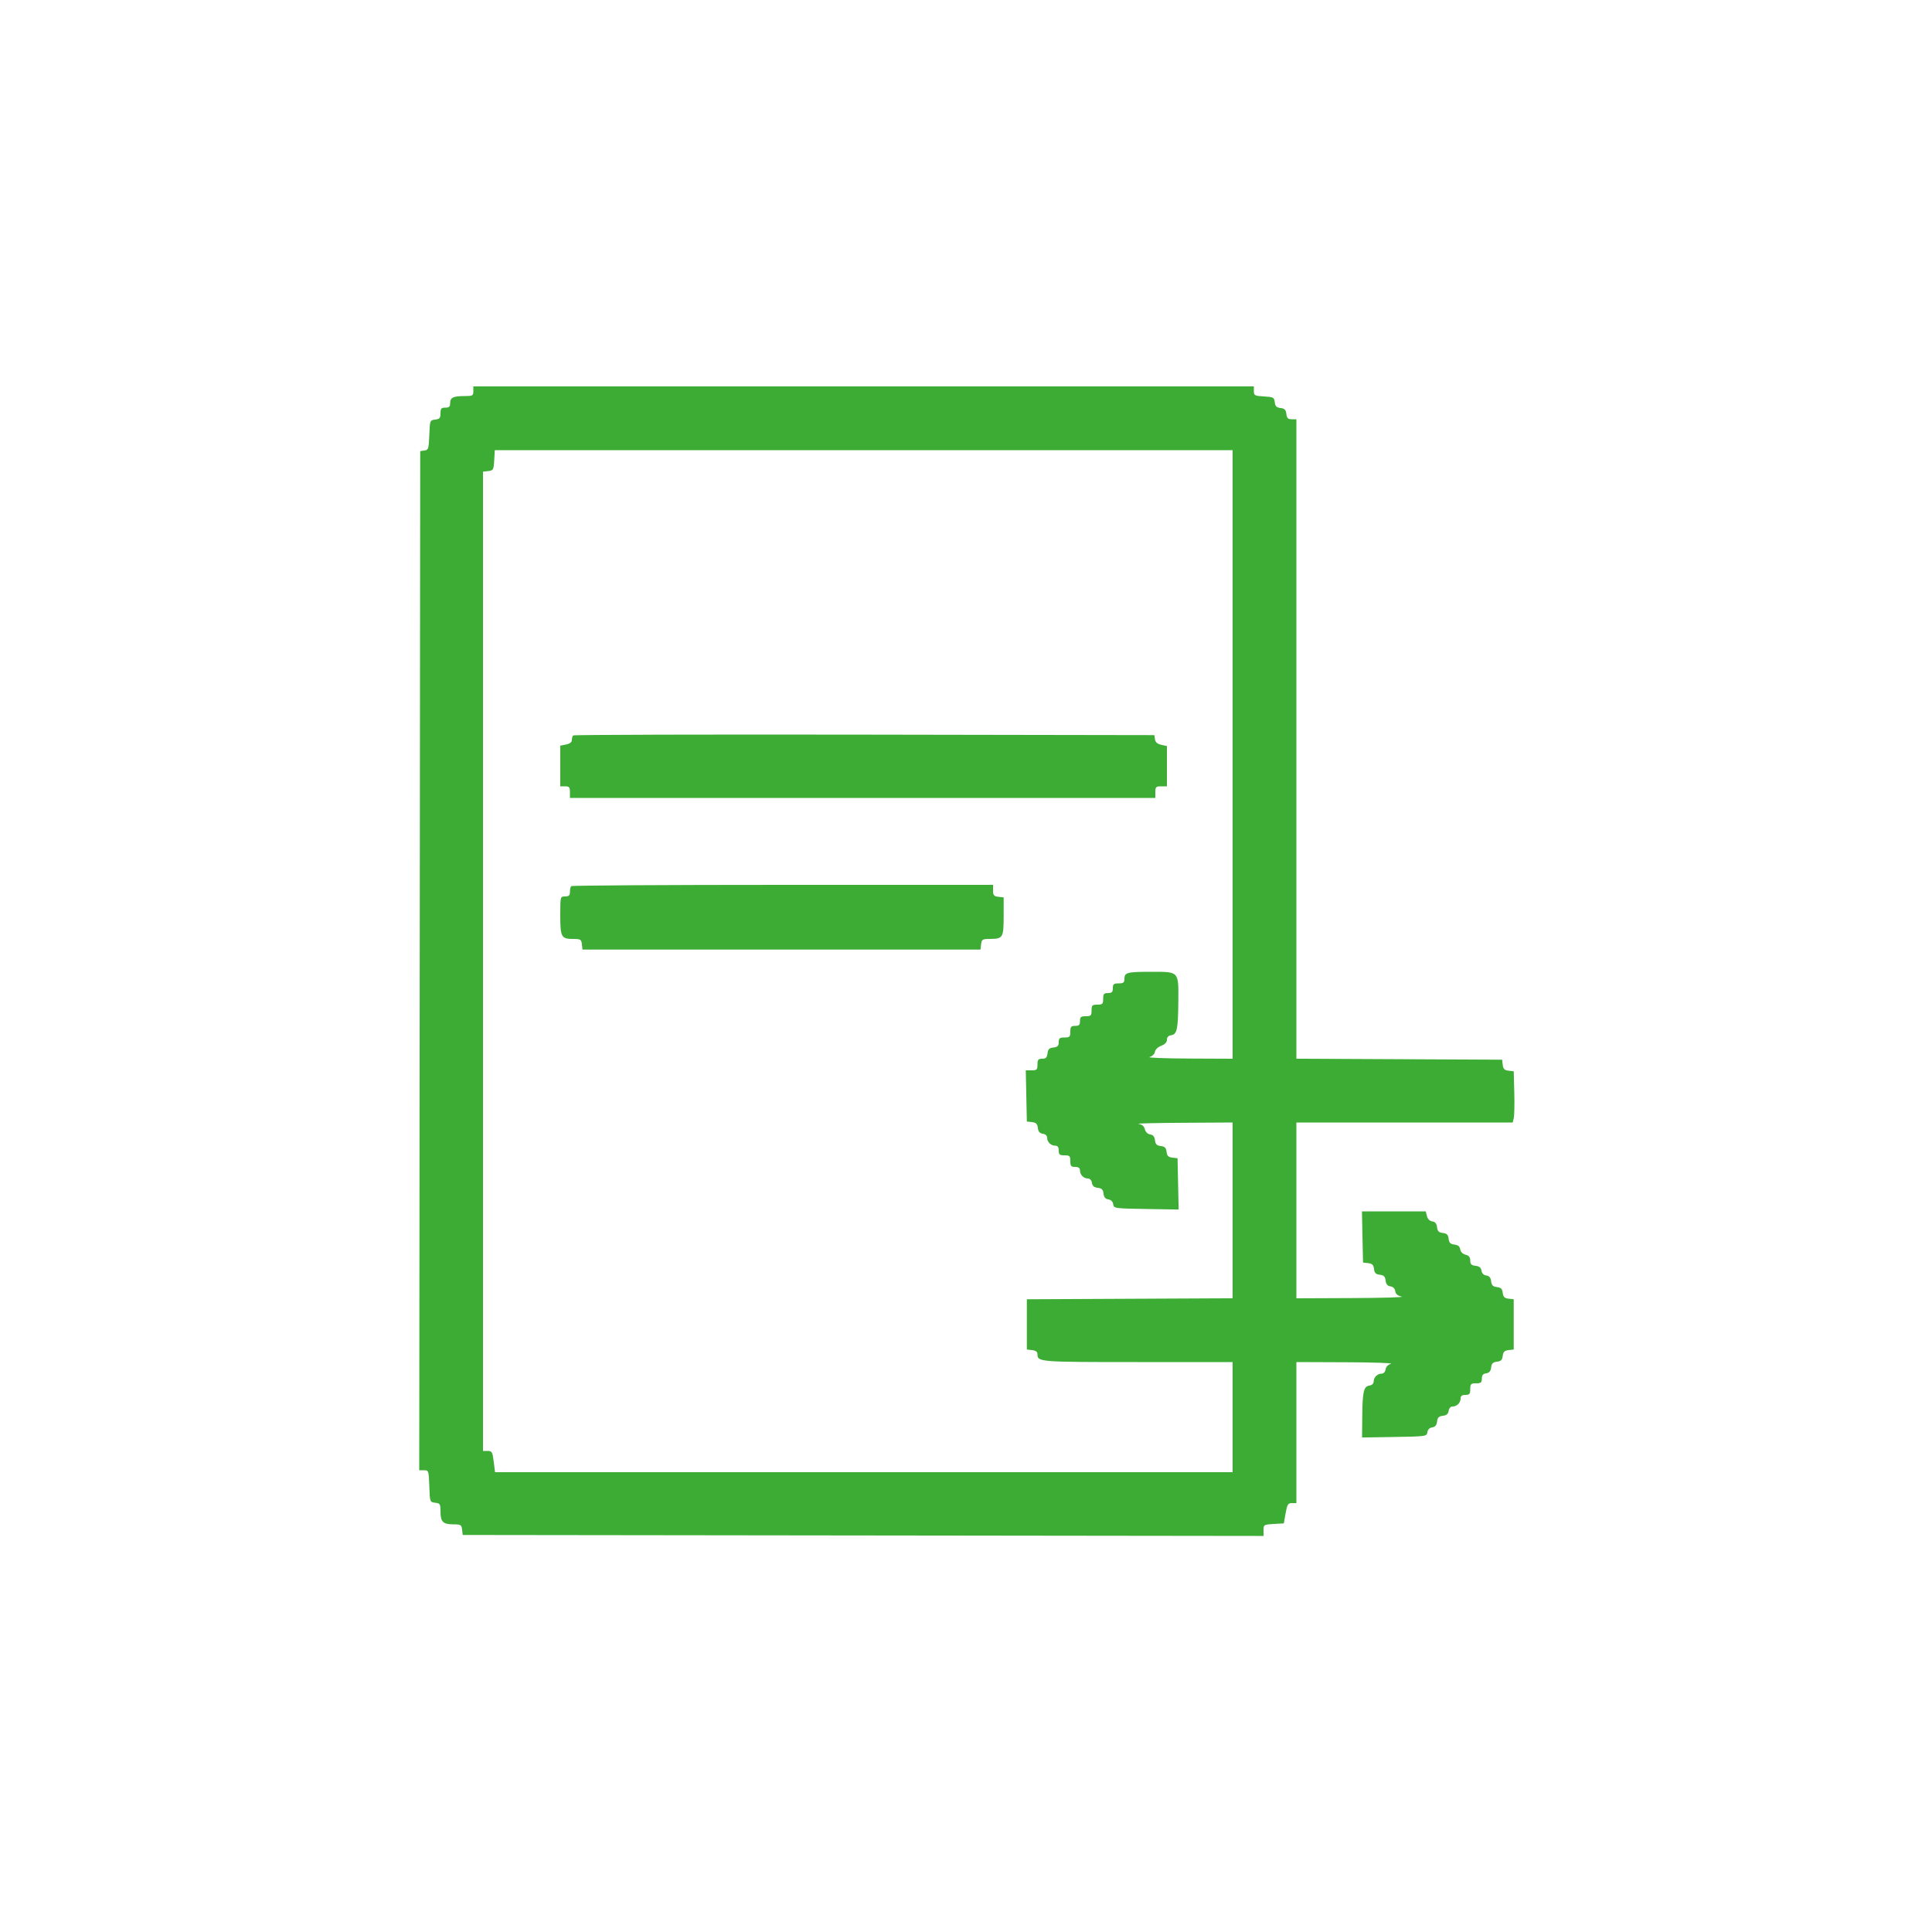 <svg id="svg" version="1.1" xmlns="http://www.w3.org/2000/svg" xmlns:xlink="http://www.w3.org/1999/xlink" width="400" height="400" viewBox="0, 0, 400,400"><g id="svgg"><path id="path0" d="M98.000 81.000 C 98.000 81.916,97.851 82.000,96.233 82.000 C 93.850 82.000,93.200 82.309,93.200 83.443 C 93.200 84.197,92.988 84.400,92.200 84.400 C 91.361 84.400,91.200 84.588,91.200 85.573 C 91.200 86.556,91.021 86.767,90.100 86.873 C 89.018 86.998,88.998 87.051,88.884 90.074 C 88.777 92.899,88.696 93.159,87.884 93.274 L 87.000 93.400 86.899 198.900 L 86.799 304.400 87.783 304.400 C 88.740 304.400,88.771 304.492,88.884 307.700 C 88.999 310.970,89.010 311.001,90.100 311.127 C 91.107 311.242,91.200 311.397,91.200 312.947 C 91.200 315.075,91.725 315.600,93.853 315.600 C 95.403 315.600,95.558 315.693,95.673 316.700 L 95.800 317.800 178.700 317.901 L 261.600 318.002 261.600 316.822 C 261.600 315.680,261.669 315.638,263.700 315.521 L 265.800 315.400 266.173 313.300 C 266.497 311.478,266.669 311.200,267.473 311.200 L 268.400 311.200 268.400 296.600 L 268.400 282.000 278.700 282.040 C 284.365 282.062,288.550 282.204,288.000 282.356 C 287.386 282.526,286.951 282.974,286.872 283.516 C 286.797 284.038,286.461 284.400,286.052 284.400 C 285.166 284.400,284.400 285.166,284.400 286.052 C 284.400 286.461,284.038 286.797,283.516 286.872 C 282.335 287.043,282.088 288.119,282.040 293.310 L 282.000 297.619 288.700 297.510 C 295.249 297.402,295.403 297.380,295.525 296.525 C 295.602 295.979,295.979 295.602,296.525 295.525 C 297.137 295.437,297.437 295.077,297.524 294.324 C 297.620 293.493,297.893 293.220,298.724 293.124 C 299.487 293.036,299.837 292.739,299.928 292.100 C 300.004 291.563,300.335 291.200,300.748 291.200 C 301.644 291.200,302.400 290.432,302.400 289.520 C 302.400 289.019,302.704 288.800,303.400 288.800 C 304.244 288.800,304.400 288.613,304.400 287.600 C 304.400 286.533,304.533 286.400,305.600 286.400 C 306.604 286.400,306.800 286.241,306.800 285.428 C 306.800 284.724,307.049 284.420,307.700 284.328 C 308.339 284.237,308.636 283.887,308.724 283.124 C 308.820 282.293,309.093 282.020,309.924 281.924 C 310.756 281.828,311.028 281.556,311.124 280.724 C 311.220 279.893,311.493 279.620,312.324 279.524 L 313.400 279.400 313.400 274.200 L 313.400 269.000 312.324 268.876 C 311.493 268.780,311.220 268.507,311.124 267.676 C 311.028 266.844,310.756 266.572,309.924 266.476 C 309.093 266.380,308.820 266.107,308.724 265.276 C 308.637 264.523,308.337 264.163,307.725 264.075 C 307.179 263.998,306.802 263.621,306.725 263.075 C 306.637 262.457,306.277 262.163,305.500 262.073 C 304.639 261.974,304.400 261.737,304.400 260.981 C 304.400 260.290,304.122 259.945,303.423 259.770 C 302.828 259.621,302.398 259.187,302.323 258.662 C 302.238 258.063,301.872 257.762,301.124 257.676 C 300.293 257.580,300.020 257.307,299.924 256.476 C 299.828 255.644,299.556 255.372,298.724 255.276 C 297.893 255.180,297.620 254.907,297.524 254.076 C 297.438 253.328,297.137 252.962,296.538 252.877 C 296.013 252.802,295.579 252.372,295.430 251.777 L 295.185 250.800 288.581 250.800 L 281.977 250.800 282.088 256.100 L 282.200 261.400 283.276 261.524 C 284.107 261.620,284.380 261.893,284.476 262.724 C 284.572 263.556,284.844 263.828,285.676 263.924 C 286.507 264.020,286.780 264.293,286.876 265.124 C 286.963 265.877,287.263 266.237,287.875 266.325 C 288.420 266.402,288.798 266.779,288.875 267.322 C 288.961 267.924,289.373 268.274,290.200 268.450 C 290.860 268.590,286.225 268.727,279.900 268.753 L 268.400 268.800 268.400 250.600 L 268.400 232.400 290.792 232.400 L 313.185 232.400 313.409 231.500 C 313.532 231.005,313.580 228.620,313.516 226.200 L 313.400 221.800 312.324 221.676 C 311.493 221.580,311.220 221.307,311.124 220.476 L 311.000 219.400 289.700 219.296 L 268.400 219.193 268.400 152.996 L 268.400 86.800 267.427 86.800 C 266.662 86.800,266.426 86.564,266.327 85.700 C 266.228 84.843,265.962 84.573,265.124 84.476 C 264.293 84.380,264.020 84.107,263.924 83.276 C 263.809 82.279,263.646 82.191,261.700 82.079 C 259.772 81.968,259.600 81.878,259.600 80.979 L 259.600 80.000 178.800 80.000 L 98.000 80.000 98.000 81.000 M255.200 156.200 L 255.200 219.200 246.100 219.160 C 241.095 219.138,237.450 218.996,238.000 218.844 C 238.573 218.685,239.050 218.224,239.117 217.765 C 239.185 217.303,239.737 216.773,240.417 216.516 C 241.189 216.225,241.600 215.789,241.600 215.263 C 241.600 214.735,241.906 214.411,242.484 214.328 C 243.688 214.154,243.913 213.086,243.960 207.329 C 244.011 201.055,244.143 201.200,238.404 201.200 C 233.372 201.200,232.800 201.347,232.800 202.643 C 232.800 203.440,232.599 203.600,231.600 203.600 C 230.587 203.600,230.400 203.756,230.400 204.600 C 230.400 205.400,230.200 205.600,229.400 205.600 C 228.556 205.600,228.400 205.787,228.400 206.800 C 228.400 207.867,228.267 208.000,227.200 208.000 C 226.133 208.000,226.000 208.133,226.000 209.200 C 226.000 210.267,225.867 210.400,224.800 210.400 C 223.787 210.400,223.600 210.556,223.600 211.400 C 223.600 212.200,223.400 212.400,222.600 212.400 C 221.756 212.400,221.600 212.587,221.600 213.600 C 221.600 214.667,221.467 214.800,220.400 214.800 C 219.395 214.800,219.200 214.959,219.200 215.773 C 219.200 216.538,218.964 216.774,218.100 216.873 C 217.236 216.973,216.973 217.236,216.873 218.100 C 216.774 218.964,216.538 219.200,215.773 219.200 C 214.959 219.200,214.800 219.395,214.800 220.400 C 214.800 221.469,214.668 221.600,213.588 221.600 L 212.377 221.600 212.488 226.900 L 212.600 232.200 213.676 232.324 C 214.507 232.420,214.780 232.693,214.876 233.524 C 214.964 234.287,215.261 234.637,215.900 234.728 C 216.437 234.804,216.800 235.135,216.800 235.548 C 216.800 236.444,217.568 237.200,218.480 237.200 C 218.981 237.200,219.200 237.504,219.200 238.200 C 219.200 239.044,219.387 239.200,220.400 239.200 C 221.467 239.200,221.600 239.333,221.600 240.400 C 221.600 241.413,221.756 241.600,222.600 241.600 C 223.296 241.600,223.600 241.819,223.600 242.320 C 223.600 243.232,224.356 244.000,225.252 244.000 C 225.665 244.000,225.996 244.363,226.072 244.900 C 226.163 245.539,226.513 245.836,227.276 245.924 C 228.107 246.020,228.380 246.293,228.476 247.124 C 228.563 247.877,228.863 248.237,229.475 248.325 C 230.021 248.402,230.398 248.779,230.475 249.325 C 230.597 250.180,230.751 250.202,237.312 250.310 L 244.023 250.419 243.912 245.110 L 243.800 239.800 242.724 239.676 C 241.893 239.580,241.620 239.307,241.524 238.476 C 241.428 237.644,241.156 237.372,240.324 237.276 C 239.493 237.180,239.220 236.907,239.124 236.076 C 239.038 235.328,238.737 234.962,238.138 234.877 C 237.620 234.803,237.180 234.374,237.037 233.804 C 236.874 233.155,236.449 232.800,235.699 232.686 C 235.095 232.595,239.235 232.493,244.900 232.460 L 255.200 232.400 255.200 250.596 L 255.200 268.793 233.900 268.896 L 212.600 269.000 212.600 274.200 L 212.600 279.400 213.700 279.527 C 214.428 279.610,214.800 279.887,214.800 280.347 C 214.800 281.985,214.985 282.000,235.480 282.000 L 255.200 282.000 255.200 293.400 L 255.200 304.800 178.846 304.800 L 102.492 304.800 102.217 302.600 C 101.969 300.613,101.848 300.400,100.971 300.400 L 100.000 300.400 100.000 199.027 L 100.000 97.653 101.100 97.527 C 102.126 97.409,102.208 97.259,102.321 95.300 L 102.442 93.200 178.821 93.200 L 255.200 93.200 255.200 156.200 M118.668 152.265 C 118.521 152.413,118.400 152.841,118.400 153.217 C 118.400 153.656,117.971 153.986,117.200 154.140 L 116.000 154.380 116.000 158.590 L 116.000 162.800 117.000 162.800 C 117.844 162.800,118.000 162.987,118.000 164.000 L 118.000 165.200 178.600 165.200 L 239.200 165.200 239.200 164.000 C 239.200 162.933,239.333 162.800,240.400 162.800 L 241.600 162.800 241.600 158.632 L 241.600 154.464 240.424 154.205 C 239.623 154.029,239.209 153.669,239.124 153.074 L 239.000 152.200 178.968 152.099 C 145.950 152.043,118.815 152.118,118.668 152.265 M118.267 183.467 C 118.120 183.613,118.000 184.153,118.000 184.667 C 118.000 185.396,117.781 185.600,117.000 185.600 C 116.001 185.600,116.000 185.605,116.000 189.520 C 116.000 194.012,116.211 194.400,118.653 194.400 C 120.203 194.400,120.358 194.493,120.473 195.500 L 120.600 196.600 161.800 196.600 L 203.000 196.600 203.127 195.500 C 203.242 194.497,203.400 194.399,204.927 194.394 C 207.651 194.384,207.795 194.148,207.798 189.716 L 207.800 185.800 206.700 185.673 C 205.779 185.567,205.600 185.356,205.600 184.373 L 205.600 183.200 162.067 183.200 C 138.123 183.200,118.413 183.320,118.267 183.467 " stroke="none" fill="#3cac34" fill-rule="evenodd"></path><path id="path1" d="" stroke="none" fill="#40ac34" fill-rule="evenodd"></path><path id="path2" d="" stroke="none" fill="#40ac34" fill-rule="evenodd"></path><path id="path3" d="" stroke="none" fill="#40ac34" fill-rule="evenodd"></path><path id="path4" d="" stroke="none" fill="#40ac34" fill-rule="evenodd"></path></g></svg>